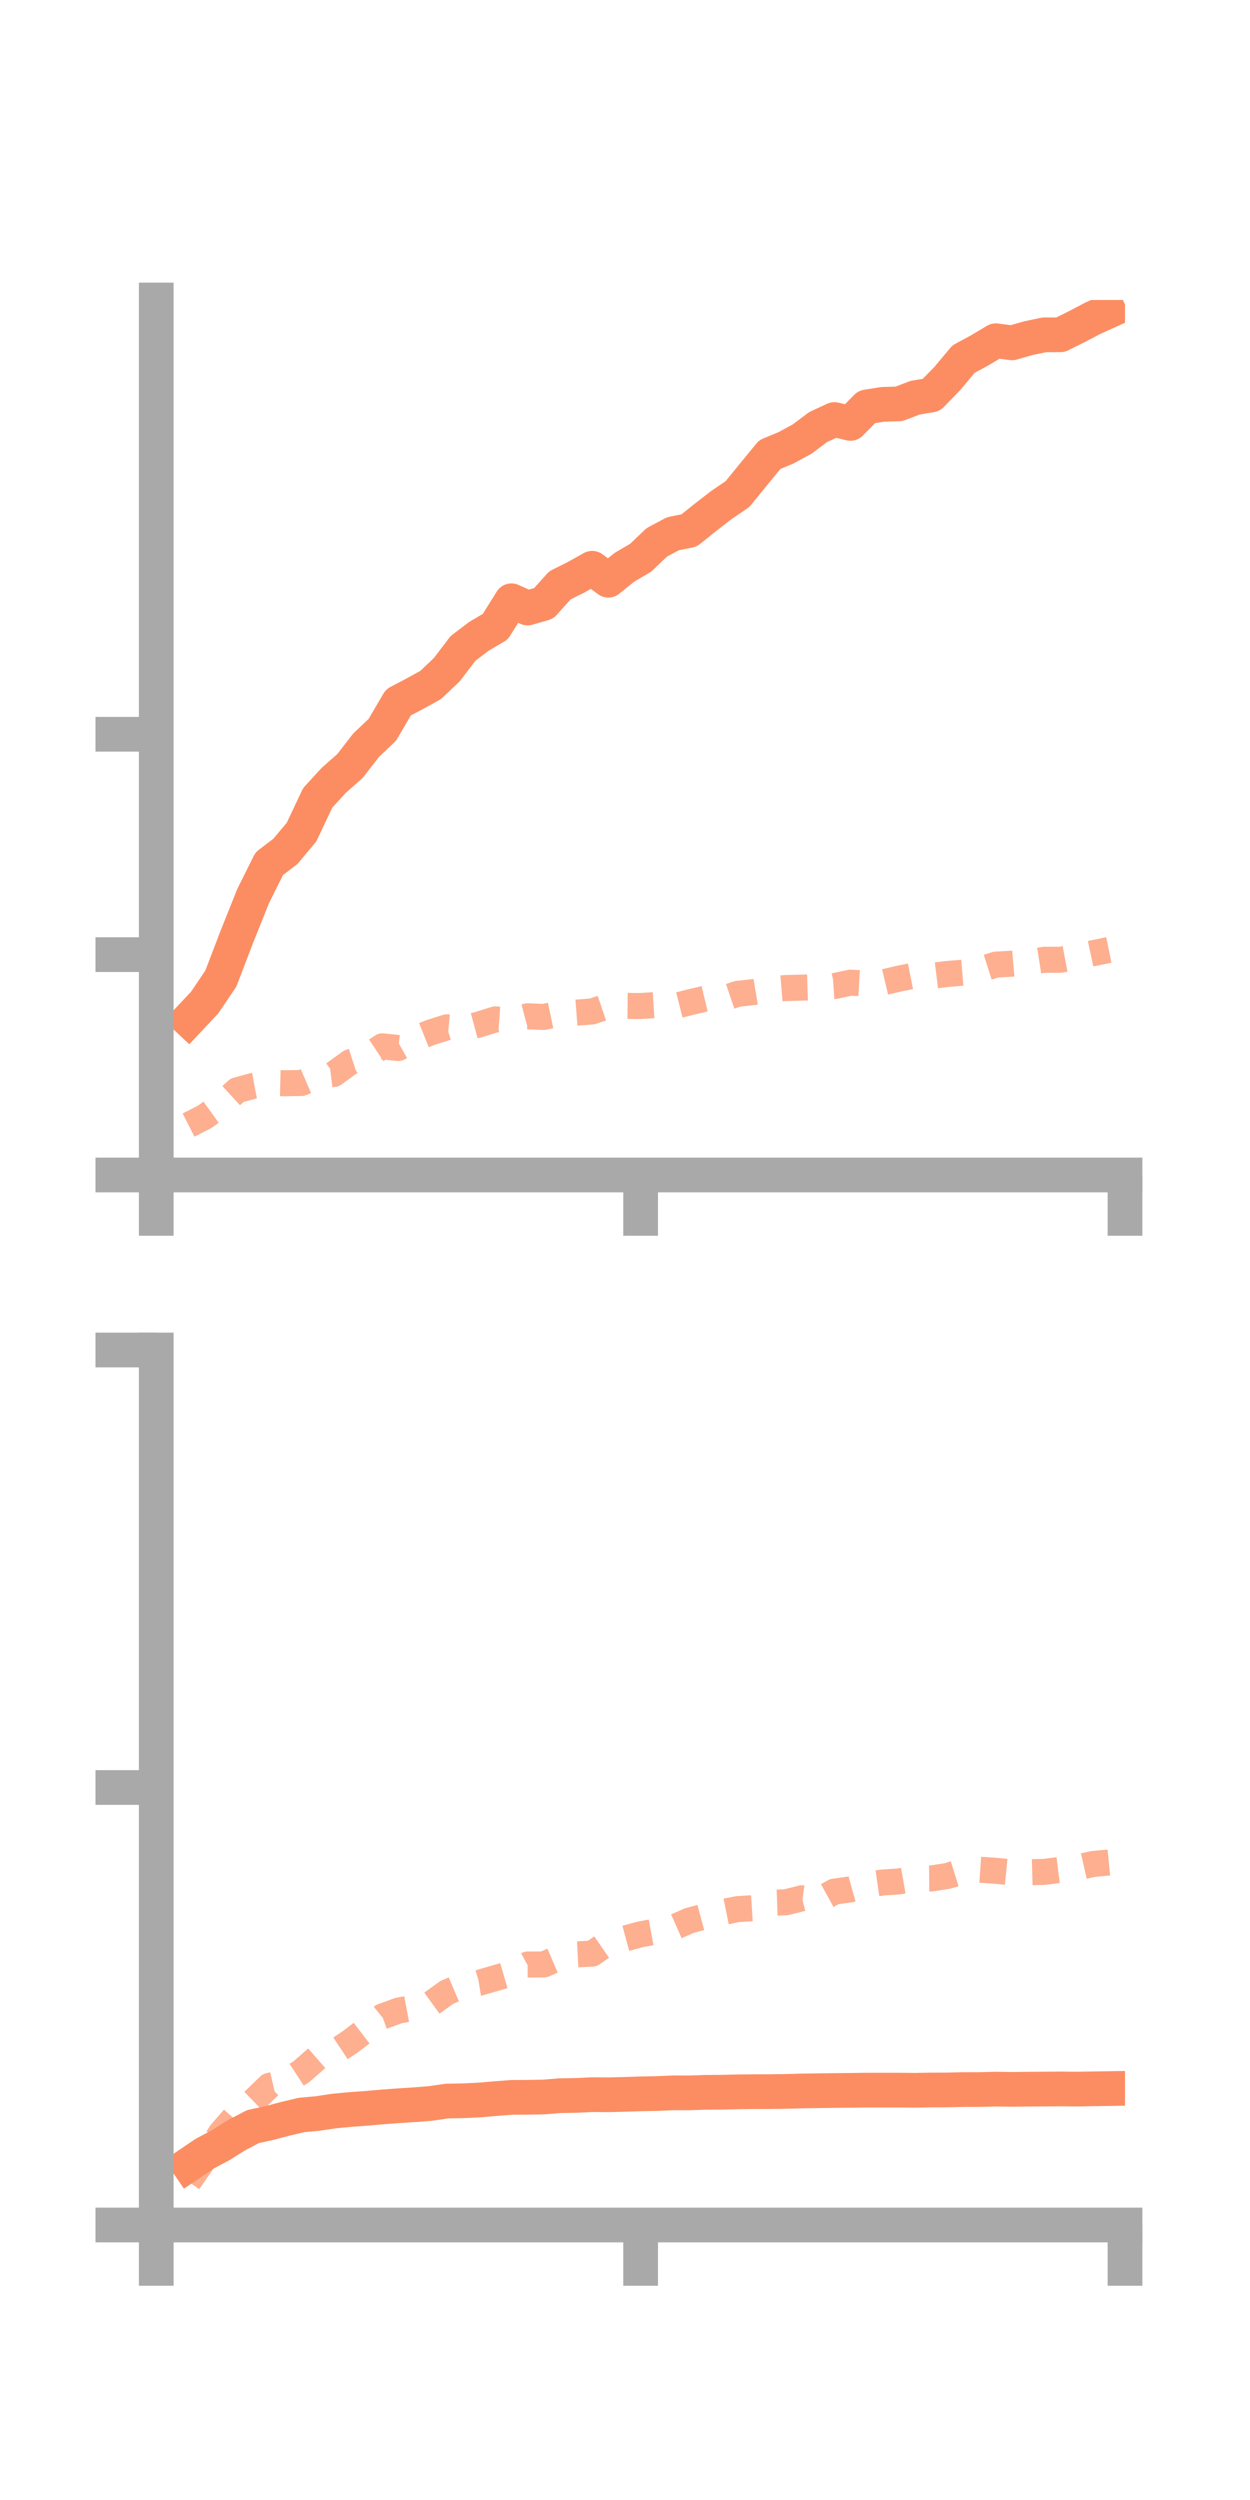 <?xml version="1.0" encoding="utf-8" standalone="no"?>
<!DOCTYPE svg PUBLIC "-//W3C//DTD SVG 1.1//EN"
  "http://www.w3.org/Graphics/SVG/1.1/DTD/svg11.dtd">
<!-- Created with matplotlib (https://matplotlib.org/) -->
<svg height="144pt" version="1.1" viewBox="0 0 72 144" width="72pt" xmlns="http://www.w3.org/2000/svg" xmlns:xlink="http://www.w3.org/1999/xlink">
 <defs>
  <style type="text/css">*{stroke-linecap:butt;stroke-linejoin:round;}</style>
 </defs>
 <g id="figure_1">
  <g id="patch_1">
   <path d="M 0 144 
L 72 144 
L 72 0 
L 0 0 
z
" style="fill:none;"/>
  </g>
  <g id="axes_1">
   <g id="patch_2">
    <path d="M 9 67.68 
L 64.8 67.68 
L 64.8 17.28 
L 9 17.28 
z
" style="fill:none;"/>
   </g>
   <g id="matplotlib.axis_1">
    <g id="xtick_1">
     <g id="line2d_1">
      <defs>
       <path d="M 0 0 
L 0 3.5 
" id="m7795b7a13f" style="stroke:#a9a9a9;stroke-width:2;"/>
      </defs>
      <g>
       <use style="fill:#a9a9a9;stroke:#a9a9a9;stroke-width:2;" x="9" xlink:href="#m7795b7a13f" y="67.68"/>
      </g>
     </g>
    </g>
    <g id="xtick_2">
     <g id="line2d_2">
      <g>
       <use style="fill:#a9a9a9;stroke:#a9a9a9;stroke-width:2;" x="36.9" xlink:href="#m7795b7a13f" y="67.68"/>
      </g>
     </g>
    </g>
    <g id="xtick_3">
     <g id="line2d_3">
      <g>
       <use style="fill:#a9a9a9;stroke:#a9a9a9;stroke-width:2;" x="64.8" xlink:href="#m7795b7a13f" y="67.68"/>
      </g>
     </g>
    </g>
   </g>
   <g id="matplotlib.axis_2">
    <g id="ytick_1">
     <g id="line2d_4">
      <defs>
       <path d="M 0 0 
L -3.5 0 
" id="md44e11b3d3" style="stroke:#a9a9a9;stroke-width:2;"/>
      </defs>
      <g>
       <use style="fill:#a9a9a9;stroke:#a9a9a9;stroke-width:2;" x="9" xlink:href="#md44e11b3d3" y="67.68"/>
      </g>
     </g>
    </g>
    <g id="ytick_2">
     <g id="line2d_5">
      <g>
       <use style="fill:#a9a9a9;stroke:#a9a9a9;stroke-width:2;" x="9" xlink:href="#md44e11b3d3" y="54.987"/>
      </g>
     </g>
    </g>
    <g id="ytick_3">
     <g id="line2d_6">
      <g>
       <use style="fill:#a9a9a9;stroke:#a9a9a9;stroke-width:2;" x="9" xlink:href="#md44e11b3d3" y="42.294"/>
      </g>
     </g>
    </g>
   </g>
   <g id="line2d_7">
    <path clip-path="url(#p75df8d8a64)" d="M 10.86 58.737 
L 11.79 57.746 
L 12.72 56.367 
L 13.65 53.939 
L 14.58 51.617 
L 15.51 49.748 
L 16.44 49.039 
L 17.37 47.927 
L 18.3 45.956 
L 19.23 44.942 
L 20.16 44.123 
L 21.09 42.92 
L 22.02 42.041 
L 22.95 40.454 
L 23.88 39.966 
L 24.81 39.452 
L 25.74 38.569 
L 26.67 37.348 
L 27.6 36.643 
L 28.53 36.097 
L 29.46 34.605 
L 30.39 35.023 
L 31.32 34.754 
L 32.25 33.717 
L 33.18 33.252 
L 34.11 32.732 
L 35.04 33.421 
L 35.97 32.673 
L 36.9 32.128 
L 37.83 31.241 
L 38.76 30.744 
L 39.69 30.556 
L 40.62 29.812 
L 41.55 29.091 
L 42.48 28.46 
L 43.41 27.316 
L 44.34 26.183 
L 45.27 25.797 
L 46.2 25.293 
L 47.13 24.596 
L 48.06 24.165 
L 48.99 24.389 
L 49.92 23.44 
L 50.85 23.29 
L 51.78 23.264 
L 52.71 22.908 
L 53.64 22.753 
L 54.57 21.798 
L 55.5 20.684 
L 56.43 20.181 
L 57.36 19.626 
L 58.29 19.749 
L 59.22 19.482 
L 60.15 19.287 
L 61.08 19.285 
L 62.01 18.822 
L 62.94 18.334 
L 63.87 17.915 
" style="fill:none;stroke:#fc8d62;stroke-linecap:square;stroke-width:2;"/>
   </g>
   <g id="line2d_8">
    <path clip-path="url(#p75df8d8a64)" d="M 10.86 64.804 
L 11.79 64.33 
L 12.72 63.658 
L 13.65 62.802 
L 14.58 62.547 
L 15.51 62.373 
L 16.44 62.395 
L 17.37 62.38 
L 18.3 61.976 
L 19.23 61.86 
L 20.16 61.185 
L 21.09 60.884 
L 22.02 60.27 
L 22.95 60.365 
L 23.88 59.839 
L 24.81 59.467 
L 25.74 59.173 
L 26.67 59.258 
L 27.6 59.007 
L 28.53 58.716 
L 29.46 58.785 
L 30.39 58.538 
L 31.32 58.577 
L 32.25 58.383 
L 33.18 58.329 
L 34.11 58.259 
L 35.04 57.944 
L 35.97 57.939 
L 36.9 57.947 
L 37.83 57.887 
L 38.76 57.979 
L 39.69 57.744 
L 40.62 57.521 
L 41.55 57.56 
L 42.48 57.245 
L 43.41 57.144 
L 44.34 56.989 
L 45.27 56.91 
L 46.2 56.888 
L 47.13 56.861 
L 48.06 56.799 
L 48.99 56.601 
L 49.92 56.655 
L 50.85 56.592 
L 51.78 56.37 
L 52.71 56.185 
L 53.64 56.213 
L 54.57 56.101 
L 55.5 56.024 
L 56.43 55.857 
L 57.36 55.562 
L 58.29 55.509 
L 59.22 55.43 
L 60.15 55.284 
L 61.08 55.284 
L 62.01 55.108 
L 62.94 54.909 
L 63.87 54.719 
" style="fill:none;stroke:#fc8d62;stroke-dasharray:1.5,1.5;stroke-dashoffset:0;stroke-opacity:0.7;stroke-width:1.5;"/>
   </g>
   <g id="patch_3">
    <path d="M 9 67.68 
L 9 17.28 
" style="fill:none;stroke:#a9a9a9;stroke-linecap:square;stroke-linejoin:miter;stroke-width:2;"/>
   </g>
   <g id="patch_4">
    <path d="M 64.8 67.68 
L 64.8 17.28 
" style="fill:none;"/>
   </g>
   <g id="patch_5">
    <path d="M 9 67.68 
L 64.8 67.68 
" style="fill:none;stroke:#a9a9a9;stroke-linecap:square;stroke-linejoin:miter;stroke-width:2;"/>
   </g>
   <g id="patch_6">
    <path d="M 9 17.28 
L 64.8 17.28 
" style="fill:none;"/>
   </g>
  </g>
  <g id="axes_2">
   <g id="patch_7">
    <path d="M 9 128.16 
L 64.8 128.16 
L 64.8 77.76 
L 9 77.76 
z
" style="fill:none;"/>
   </g>
   <g id="matplotlib.axis_3">
    <g id="xtick_4">
     <g id="line2d_9">
      <g>
       <use style="fill:#a9a9a9;stroke:#a9a9a9;stroke-width:2;" x="9" xlink:href="#m7795b7a13f" y="128.16"/>
      </g>
     </g>
    </g>
    <g id="xtick_5">
     <g id="line2d_10">
      <g>
       <use style="fill:#a9a9a9;stroke:#a9a9a9;stroke-width:2;" x="36.9" xlink:href="#m7795b7a13f" y="128.16"/>
      </g>
     </g>
    </g>
    <g id="xtick_6">
     <g id="line2d_11">
      <g>
       <use style="fill:#a9a9a9;stroke:#a9a9a9;stroke-width:2;" x="64.8" xlink:href="#m7795b7a13f" y="128.16"/>
      </g>
     </g>
    </g>
   </g>
   <g id="matplotlib.axis_4">
    <g id="ytick_4">
     <g id="line2d_12">
      <g>
       <use style="fill:#a9a9a9;stroke:#a9a9a9;stroke-width:2;" x="9" xlink:href="#md44e11b3d3" y="128.16"/>
      </g>
     </g>
    </g>
    <g id="ytick_5">
     <g id="line2d_13">
      <g>
       <use style="fill:#a9a9a9;stroke:#a9a9a9;stroke-width:2;" x="9" xlink:href="#md44e11b3d3" y="102.96"/>
      </g>
     </g>
    </g>
    <g id="ytick_6">
     <g id="line2d_14">
      <g>
       <use style="fill:#a9a9a9;stroke:#a9a9a9;stroke-width:2;" x="9" xlink:href="#md44e11b3d3" y="77.76"/>
      </g>
     </g>
    </g>
   </g>
   <g id="line2d_15">
    <path clip-path="url(#p3f19c50207)" d="M 10.86 124.681 
L 11.79 124.051 
L 12.72 123.558 
L 13.65 122.974 
L 14.58 122.489 
L 15.51 122.288 
L 16.44 122.042 
L 17.37 121.822 
L 18.3 121.738 
L 19.23 121.597 
L 20.16 121.509 
L 21.09 121.441 
L 22.02 121.36 
L 22.95 121.292 
L 23.88 121.232 
L 24.81 121.159 
L 25.74 121.022 
L 26.67 121.005 
L 27.6 120.961 
L 28.53 120.881 
L 29.46 120.811 
L 30.39 120.804 
L 31.32 120.787 
L 32.25 120.711 
L 33.18 120.697 
L 34.11 120.652 
L 35.04 120.66 
L 35.97 120.636 
L 36.9 120.605 
L 37.83 120.588 
L 38.76 120.549 
L 39.69 120.55 
L 40.62 120.518 
L 41.55 120.512 
L 42.48 120.491 
L 43.41 120.48 
L 44.34 120.477 
L 45.27 120.466 
L 46.2 120.439 
L 47.13 120.426 
L 48.06 120.413 
L 48.99 120.405 
L 49.92 120.392 
L 50.85 120.392 
L 51.78 120.392 
L 52.71 120.401 
L 53.64 120.384 
L 54.57 120.381 
L 55.5 120.358 
L 56.43 120.358 
L 57.36 120.335 
L 58.29 120.348 
L 59.22 120.337 
L 60.15 120.33 
L 61.08 120.322 
L 62.01 120.333 
L 62.94 120.317 
L 63.87 120.303 
" style="fill:none;stroke:#fc8d62;stroke-linecap:square;stroke-width:2;"/>
   </g>
   <g id="line2d_16">
    <path clip-path="url(#p3f19c50207)" d="M 10.86 125.669 
L 11.79 124.335 
L 12.72 122.864 
L 13.65 121.799 
L 14.58 121.042 
L 15.51 120.145 
L 16.44 119.93 
L 17.37 119.323 
L 18.3 118.508 
L 19.23 118.238 
L 20.16 117.62 
L 21.09 116.91 
L 22.02 116.153 
L 22.95 115.811 
L 23.88 115.636 
L 24.81 115.432 
L 25.74 114.759 
L 26.67 114.364 
L 27.6 114.211 
L 28.53 113.941 
L 29.46 113.67 
L 30.39 113.158 
L 31.32 113.153 
L 32.25 112.754 
L 33.18 112.576 
L 34.11 112.528 
L 35.04 111.886 
L 35.97 111.667 
L 36.9 111.417 
L 37.83 111.245 
L 38.76 111.042 
L 39.69 110.631 
L 40.62 110.379 
L 41.55 110.154 
L 42.48 109.967 
L 43.41 109.909 
L 44.34 109.605 
L 45.27 109.572 
L 46.2 109.338 
L 47.13 109.47 
L 48.06 108.956 
L 48.99 108.828 
L 49.92 108.567 
L 50.85 108.432 
L 51.78 108.369 
L 52.71 108.209 
L 53.64 108.2 
L 54.57 108.056 
L 55.5 107.767 
L 56.43 107.695 
L 57.36 107.758 
L 58.29 107.85 
L 59.22 107.846 
L 60.15 107.82 
L 61.08 107.704 
L 62.01 107.58 
L 62.94 107.369 
L 63.87 107.278 
" style="fill:none;stroke:#fc8d62;stroke-dasharray:1.5,1.5;stroke-dashoffset:0;stroke-opacity:0.7;stroke-width:1.5;"/>
   </g>
   <g id="patch_8">
    <path d="M 9 128.16 
L 9 77.76 
" style="fill:none;stroke:#a9a9a9;stroke-linecap:square;stroke-linejoin:miter;stroke-width:2;"/>
   </g>
   <g id="patch_9">
    <path d="M 64.8 128.16 
L 64.8 77.76 
" style="fill:none;"/>
   </g>
   <g id="patch_10">
    <path d="M 9 128.16 
L 64.8 128.16 
" style="fill:none;stroke:#a9a9a9;stroke-linecap:square;stroke-linejoin:miter;stroke-width:2;"/>
   </g>
   <g id="patch_11">
    <path d="M 9 77.76 
L 64.8 77.76 
" style="fill:none;"/>
   </g>
  </g>
 </g>
 <defs>
  <clipPath id="p75df8d8a64">
   <rect height="50.4" width="55.8" x="9" y="17.28"/>
  </clipPath>
  <clipPath id="p3f19c50207">
   <rect height="50.4" width="55.8" x="9" y="77.76"/>
  </clipPath>
 </defs>
</svg>
